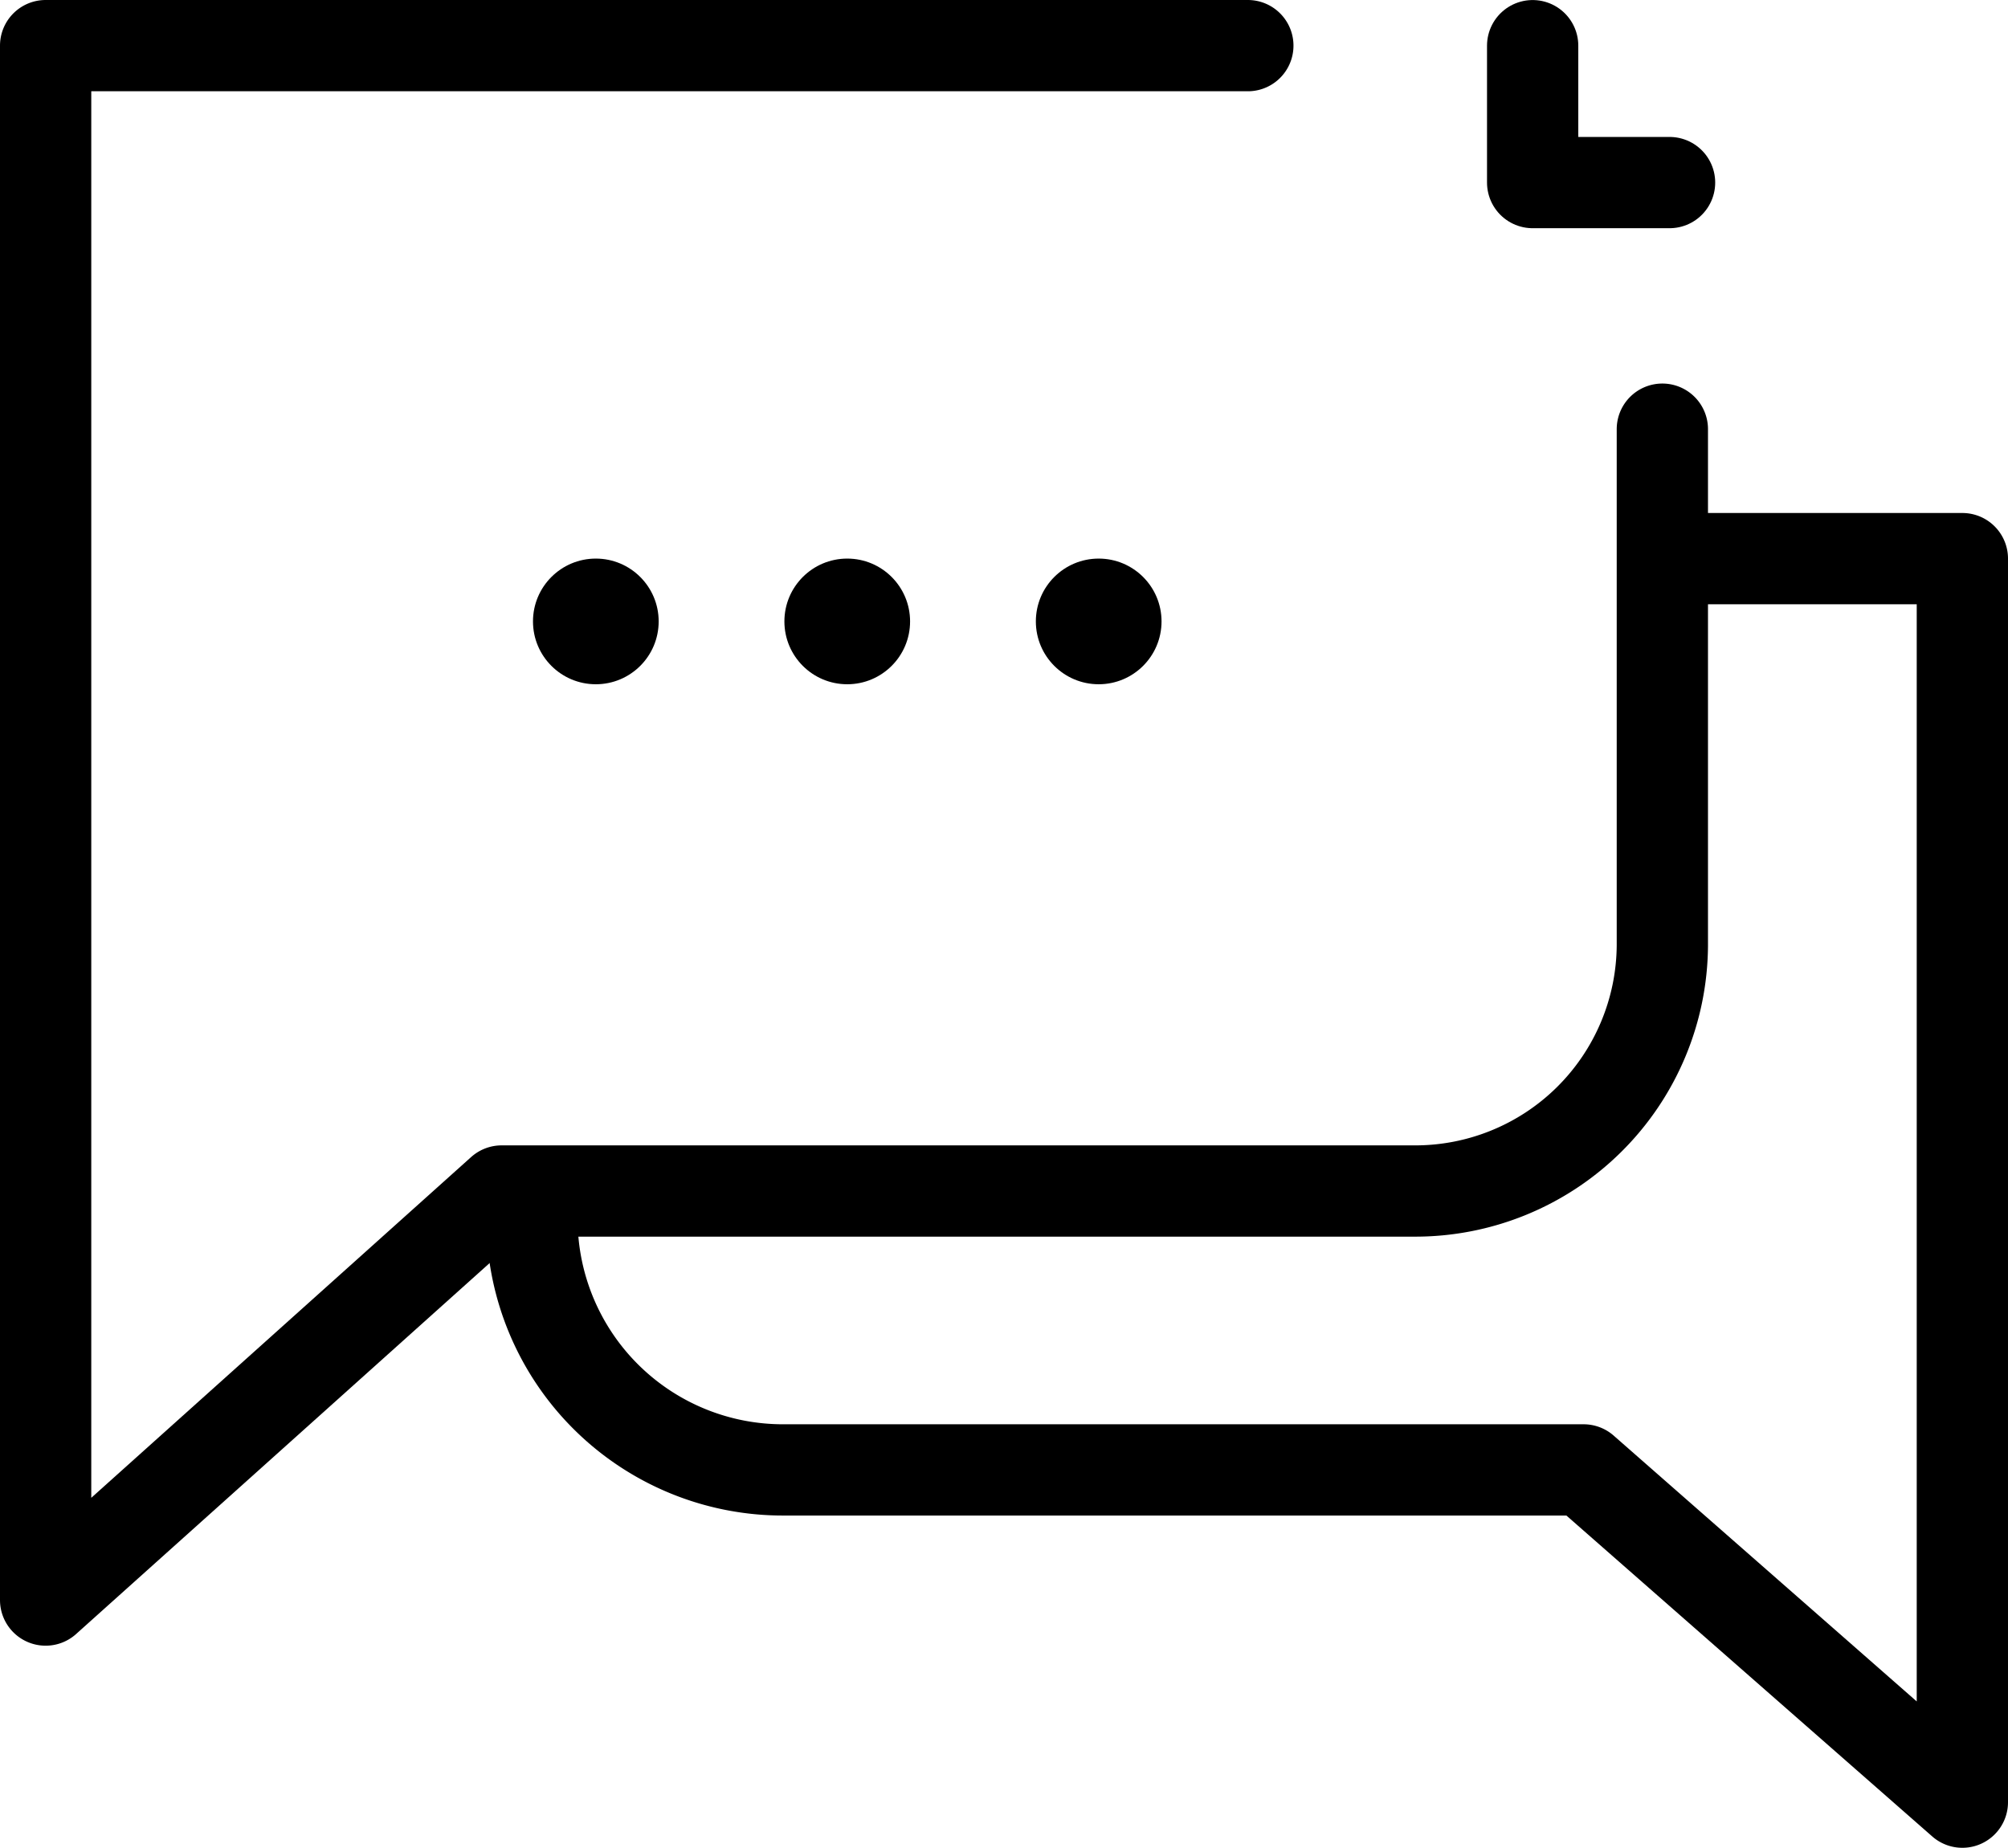 <svg xmlns="http://www.w3.org/2000/svg" width="44" height="40.493" viewBox="0 0 44 40.493">
  <g id="_02" data-name="02" transform="translate(0.5 0.501)">
    <path id="패스_2" data-name="패스 2" d="M33.417-76.725H7.074v34.064l9.992-8.964H37.05A5.415,5.415,0,0,0,42.5-57V-68.32" transform="translate(-6.574 77.224)" fill="none" stroke="#000" stroke-linecap="round" stroke-linejoin="round" stroke-width="2"/>
    <path id="패스_3" data-name="패스 3" d="M43.961-64.666h6.452v27.251l-8.3-7.281H24.6a5.5,5.5,0,0,1-5.53-5.461v-.279" transform="translate(-7.913 76.407)" fill="none" stroke="#000" stroke-linecap="round" stroke-linejoin="round" stroke-width="2"/>
    <path id="Heart" d="M43.48,9v3h3" transform="translate(-10.396 -8.5)" fill="none" stroke="#000" stroke-linecap="round" stroke-linejoin="round" stroke-width="2"/>
    <g id="그룹_2" data-name="그룹 2" transform="translate(11.179 11.74)">
      <circle id="타원_1" data-name="타원 1" cx="1.377" cy="1.377" r="1.377"/>
      <circle id="타원_1-2" data-name="타원 1" cx="1.377" cy="1.377" r="1.377" transform="translate(5.509)"/>
      <circle id="타원_1-3" data-name="타원 1" cx="1.377" cy="1.377" r="1.377" transform="translate(11.019)"/>
    </g>
  </g>
</svg>
